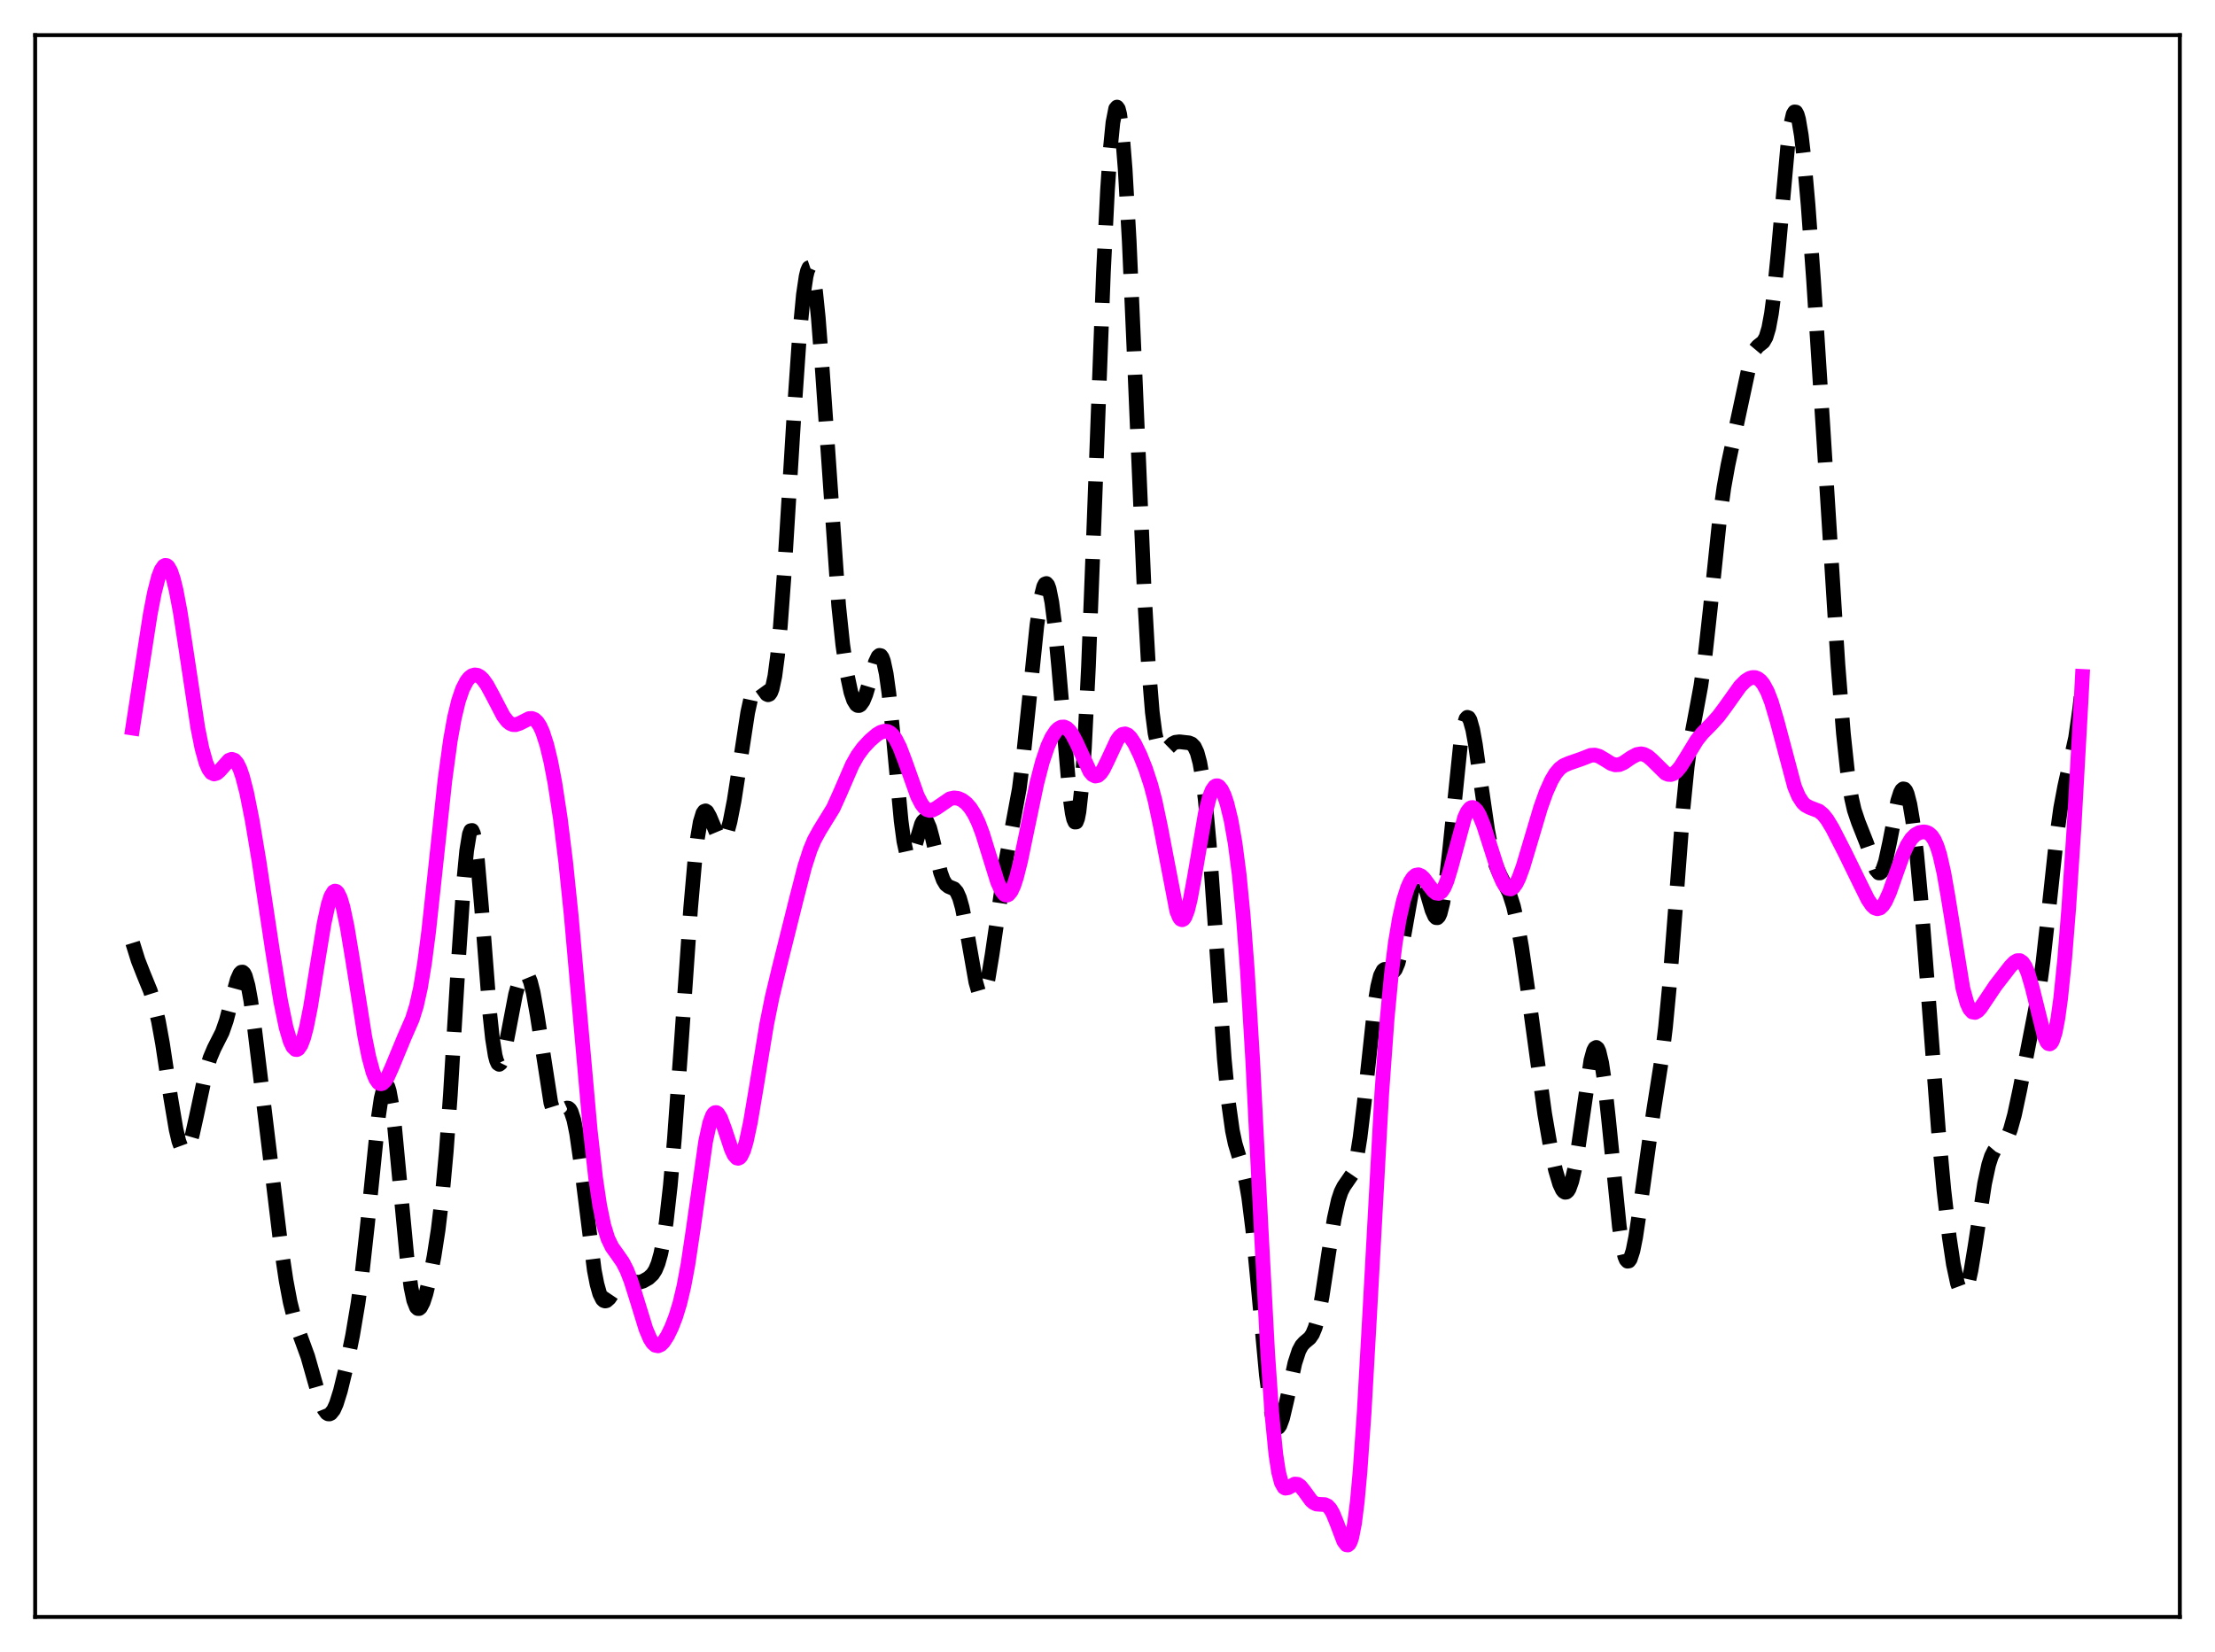 <?xml version="1.0" encoding="utf-8" standalone="no"?>
<!DOCTYPE svg PUBLIC "-//W3C//DTD SVG 1.1//EN"
  "http://www.w3.org/Graphics/SVG/1.1/DTD/svg11.dtd">
<svg xmlns:xlink="http://www.w3.org/1999/xlink" width="453.6pt" height="338.4pt" viewBox="0 0 453.6 338.4" xmlns="http://www.w3.org/2000/svg" version="1.1">
 <defs>
  <style type="text/css">*{stroke-linejoin: round; stroke-linecap: butt}</style>
 </defs>
 <g id="figure_1">
  <g id="patch_1">
   <path d="M 0 338.4 
L 453.6 338.4 
L 453.6 0 
L 0 0 
z
" style="fill: #ffffff"/>
  </g>
  <g id="axes_1">
   <g id="patch_2">
    <path d="M 7.2 331.2 
L 446.4 331.2 
L 446.4 7.2 
L 7.2 7.2 
z
" style="fill: #ffffff"/>
   </g>
   <g id="matplotlib.axis_1"/>
   <g id="matplotlib.axis_2"/>
   <g id="line2d_1">
    <path d="M 27.164 193.139 
L 28.276 196.704 
L 29.388 199.548 
L 30.778 202.945 
L 31.612 205.607 
L 32.446 209.165 
L 33.281 213.752 
L 34.949 224.788 
L 36.061 231.372 
L 36.617 233.737 
L 37.173 235.253 
L 37.451 235.662 
L 37.729 235.835 
L 38.007 235.774 
L 38.285 235.485 
L 38.842 234.28 
L 39.398 232.366 
L 40.232 228.608 
L 42.178 219.484 
L 43.012 216.707 
L 43.846 214.738 
L 45.515 211.438 
L 46.349 209.04 
L 47.461 204.786 
L 48.573 200.672 
L 49.129 199.422 
L 49.407 199.134 
L 49.685 199.108 
L 49.963 199.365 
L 50.241 199.916 
L 50.797 201.897 
L 51.354 204.96 
L 52.188 211.125 
L 57.471 254.837 
L 58.583 262.272 
L 59.417 266.706 
L 60.251 270.045 
L 61.085 272.544 
L 63.031 277.875 
L 64.422 282.787 
L 65.534 286.633 
L 66.368 288.698 
L 66.924 289.454 
L 67.202 289.617 
L 67.48 289.632 
L 67.758 289.498 
L 68.314 288.799 
L 68.87 287.569 
L 69.705 284.912 
L 70.817 280.337 
L 72.207 273.535 
L 73.319 266.92 
L 74.153 260.787 
L 75.265 250.7 
L 77.49 228.789 
L 78.046 225.02 
L 78.602 222.73 
L 78.88 222.225 
L 79.158 222.175 
L 79.436 222.587 
L 79.714 223.456 
L 80.27 226.488 
L 80.826 231.009 
L 81.939 242.793 
L 83.329 257.466 
L 84.163 263.713 
L 84.719 266.358 
L 85.275 267.767 
L 85.553 268.037 
L 85.831 268.045 
L 86.109 267.813 
L 86.665 266.741 
L 87.221 265.03 
L 88.056 261.606 
L 88.89 257.309 
L 89.724 251.938 
L 90.558 244.975 
L 91.392 235.836 
L 92.226 224.28 
L 93.894 196.559 
L 95.007 180.045 
L 95.563 174.275 
L 96.119 170.864 
L 96.397 170.143 
L 96.675 170.098 
L 96.953 170.723 
L 97.231 171.992 
L 97.787 176.268 
L 98.621 185.922 
L 100.289 207.491 
L 100.846 212.707 
L 101.402 216.187 
L 101.68 217.239 
L 101.958 217.843 
L 102.236 218.02 
L 102.514 217.803 
L 102.792 217.236 
L 103.348 215.253 
L 104.182 210.988 
L 105.572 203.714 
L 106.406 200.706 
L 106.963 199.577 
L 107.241 199.305 
L 107.519 199.237 
L 107.797 199.377 
L 108.075 199.731 
L 108.631 201.085 
L 109.187 203.285 
L 110.021 207.985 
L 112.802 225.892 
L 113.358 227.668 
L 113.914 228.493 
L 114.192 228.587 
L 114.47 228.507 
L 115.026 227.992 
L 115.86 227.084 
L 116.138 226.957 
L 116.416 226.997 
L 116.694 227.241 
L 116.972 227.718 
L 117.528 229.436 
L 118.084 232.188 
L 118.919 237.997 
L 121.699 260.178 
L 122.255 263.034 
L 122.811 265.014 
L 123.367 266.136 
L 123.645 266.402 
L 123.923 266.495 
L 124.201 266.435 
L 124.757 265.952 
L 125.592 264.709 
L 126.704 263.096 
L 127.26 262.6 
L 127.816 262.361 
L 128.372 262.339 
L 130.874 262.672 
L 131.709 262.412 
L 132.821 261.785 
L 133.655 260.998 
L 134.211 260.129 
L 134.767 258.793 
L 135.323 256.811 
L 135.879 254.02 
L 136.435 250.298 
L 137.269 242.861 
L 138.104 233.317 
L 139.494 213.971 
L 141.44 185.94 
L 142.274 176.459 
L 142.83 171.711 
L 143.386 168.411 
L 143.943 166.578 
L 144.221 166.179 
L 144.499 166.088 
L 144.777 166.267 
L 145.333 167.248 
L 147.279 171.892 
L 147.557 172.133 
L 147.835 172.185 
L 148.113 172.035 
L 148.391 171.68 
L 148.947 170.362 
L 149.503 168.295 
L 150.338 164.025 
L 151.45 156.86 
L 153.118 145.964 
L 153.952 142.14 
L 154.508 140.662 
L 154.786 140.27 
L 155.064 140.1 
L 155.342 140.131 
L 155.899 140.661 
L 157.011 142.192 
L 157.289 142.316 
L 157.567 142.21 
L 157.845 141.817 
L 158.123 141.091 
L 158.679 138.5 
L 159.235 134.276 
L 159.791 128.44 
L 160.625 117.115 
L 162.572 85.365 
L 163.684 69.225 
L 164.518 60.386 
L 165.074 56.627 
L 165.352 55.479 
L 165.63 54.849 
L 165.908 54.753 
L 166.186 55.197 
L 166.464 56.179 
L 167.02 59.694 
L 167.576 65.087 
L 168.411 75.932 
L 171.747 124.06 
L 172.581 132.034 
L 173.415 137.87 
L 174.249 141.793 
L 174.806 143.43 
L 175.362 144.329 
L 175.64 144.514 
L 175.918 144.528 
L 176.196 144.376 
L 176.752 143.597 
L 177.308 142.249 
L 178.142 139.467 
L 179.254 135.661 
L 179.81 134.482 
L 180.088 134.239 
L 180.366 134.288 
L 180.645 134.663 
L 180.923 135.394 
L 181.479 137.971 
L 182.035 142.002 
L 182.869 150.238 
L 184.537 168.135 
L 185.093 172.296 
L 185.649 174.848 
L 185.927 175.489 
L 186.205 175.724 
L 186.483 175.587 
L 186.762 175.128 
L 187.318 173.504 
L 188.708 168.797 
L 188.986 168.278 
L 189.264 168.006 
L 189.542 168.001 
L 189.82 168.265 
L 190.376 169.551 
L 190.932 171.627 
L 192.6 178.697 
L 193.157 180.237 
L 193.713 181.163 
L 194.269 181.599 
L 195.381 182.053 
L 195.937 182.69 
L 196.493 183.935 
L 197.049 185.902 
L 197.883 190.097 
L 199.83 201.165 
L 200.386 203.089 
L 200.664 203.647 
L 200.942 203.905 
L 201.22 203.85 
L 201.498 203.481 
L 201.776 202.802 
L 202.332 200.587 
L 203.166 195.558 
L 205.947 176.593 
L 208.727 161.628 
L 209.561 155.032 
L 210.673 144.324 
L 212.342 128.075 
L 213.176 122.335 
L 213.732 120.137 
L 214.01 119.619 
L 214.288 119.515 
L 214.566 119.837 
L 214.844 120.586 
L 215.4 123.348 
L 215.956 127.677 
L 216.79 136.516 
L 219.015 162.567 
L 219.571 166.555 
L 219.849 167.774 
L 220.127 168.397 
L 220.405 168.376 
L 220.683 167.671 
L 220.961 166.255 
L 221.517 161.228 
L 222.073 153.298 
L 222.907 136.5 
L 224.02 107.7 
L 225.966 55.82 
L 226.8 38.965 
L 227.356 30.689 
L 227.912 25.073 
L 228.468 22.261 
L 228.746 21.927 
L 229.024 22.31 
L 229.302 23.405 
L 229.858 27.684 
L 230.415 34.618 
L 231.249 49.386 
L 232.361 74.813 
L 234.307 120.796 
L 235.141 135.634 
L 235.975 145.879 
L 236.532 150.175 
L 237.088 152.71 
L 237.644 153.856 
L 237.922 154.043 
L 238.2 154.044 
L 238.756 153.679 
L 240.146 152.322 
L 240.702 152.039 
L 241.536 151.939 
L 243.483 152.159 
L 244.039 152.386 
L 244.595 152.957 
L 245.151 154.136 
L 245.707 156.201 
L 246.263 159.389 
L 246.819 163.857 
L 247.653 172.994 
L 248.766 188.697 
L 250.712 216.86 
L 251.546 225.645 
L 252.38 231.603 
L 252.936 234.234 
L 253.77 236.994 
L 254.605 239.635 
L 255.161 242.024 
L 255.717 245.26 
L 256.551 251.93 
L 257.663 263.603 
L 259.331 281.642 
L 260.165 288.107 
L 260.721 290.854 
L 261.278 292.249 
L 261.556 292.454 
L 261.834 292.352 
L 262.112 291.965 
L 262.668 290.459 
L 263.502 286.919 
L 265.17 279.209 
L 266.004 276.661 
L 266.56 275.625 
L 267.117 274.997 
L 268.229 274.065 
L 268.785 273.251 
L 269.341 271.909 
L 269.897 269.91 
L 270.731 265.664 
L 272.121 256.515 
L 273.234 249.591 
L 274.068 245.819 
L 274.624 244.141 
L 275.18 243.035 
L 276.848 240.611 
L 277.404 238.999 
L 277.96 236.51 
L 278.516 233.029 
L 279.351 226.098 
L 281.575 205.472 
L 282.131 202.057 
L 282.687 199.838 
L 283.243 198.752 
L 283.521 198.559 
L 283.799 198.539 
L 284.355 198.799 
L 284.911 199.069 
L 285.189 199.07 
L 285.468 198.921 
L 285.746 198.586 
L 286.302 197.279 
L 286.858 195.106 
L 287.692 190.597 
L 289.082 182.711 
L 289.638 180.557 
L 290.194 179.377 
L 290.472 179.181 
L 290.75 179.241 
L 291.028 179.543 
L 291.585 180.767 
L 292.419 183.584 
L 293.253 186.436 
L 293.809 187.682 
L 294.087 187.971 
L 294.365 187.987 
L 294.643 187.704 
L 294.921 187.1 
L 295.477 184.893 
L 296.033 181.38 
L 296.867 174.07 
L 299.092 152.39 
L 299.648 149.048 
L 300.204 147.232 
L 300.482 146.926 
L 300.76 147.017 
L 301.038 147.487 
L 301.594 149.454 
L 302.15 152.53 
L 303.262 160.476 
L 304.653 170.06 
L 305.487 174.284 
L 306.321 177.193 
L 307.155 179.14 
L 309.101 183.01 
L 309.935 185.628 
L 310.77 189.27 
L 311.604 193.98 
L 312.716 201.639 
L 316.331 228.147 
L 317.443 234.567 
L 318.555 239.721 
L 319.389 242.522 
L 319.945 243.711 
L 320.223 244.058 
L 320.501 244.222 
L 320.779 244.191 
L 321.057 243.954 
L 321.335 243.502 
L 321.891 241.941 
L 322.448 239.514 
L 323.282 234.457 
L 325.784 217.221 
L 326.34 215.205 
L 326.618 214.69 
L 326.896 214.539 
L 327.174 214.766 
L 327.452 215.377 
L 328.008 217.732 
L 328.564 221.481 
L 329.399 229.114 
L 331.623 251.283 
L 332.179 254.986 
L 332.735 257.372 
L 333.013 258.036 
L 333.291 258.342 
L 333.569 258.296 
L 333.847 257.912 
L 334.403 256.204 
L 334.96 253.423 
L 335.794 247.846 
L 338.574 227.865 
L 340.242 217.25 
L 341.077 210.378 
L 341.911 201.577 
L 343.023 187.203 
L 344.691 165.342 
L 345.525 156.987 
L 346.359 150.92 
L 347.472 145.009 
L 348.306 140.494 
L 349.14 134.672 
L 350.252 124.574 
L 352.198 105.891 
L 353.032 99.857 
L 353.867 95.23 
L 358.315 74.483 
L 358.871 72.737 
L 359.428 71.575 
L 359.984 70.913 
L 361.096 70.036 
L 361.652 69.067 
L 362.208 67.227 
L 362.764 64.233 
L 363.32 59.979 
L 364.154 51.528 
L 366.101 29.892 
L 366.657 25.765 
L 367.213 23.389 
L 367.491 22.922 
L 367.769 22.947 
L 368.047 23.457 
L 368.325 24.437 
L 368.881 27.713 
L 369.437 32.527 
L 370.271 41.978 
L 371.383 57.289 
L 373.33 87.675 
L 376.388 136.167 
L 377.5 150.202 
L 378.335 158.071 
L 379.169 163.487 
L 379.725 165.917 
L 380.559 168.402 
L 382.227 172.612 
L 384.174 178.151 
L 384.73 178.802 
L 385.008 178.811 
L 385.286 178.583 
L 385.564 178.114 
L 386.12 176.477 
L 386.954 172.619 
L 388.622 164.072 
L 389.178 162.329 
L 389.456 161.821 
L 389.734 161.584 
L 390.012 161.63 
L 390.291 161.969 
L 390.569 162.604 
L 391.125 164.757 
L 391.681 168.045 
L 392.515 174.938 
L 393.349 183.883 
L 394.739 201.935 
L 396.964 231.577 
L 398.076 243.722 
L 399.188 253.415 
L 400.022 258.981 
L 400.856 262.867 
L 401.412 264.354 
L 401.69 264.729 
L 401.968 264.845 
L 402.246 264.7 
L 402.524 264.291 
L 403.081 262.711 
L 403.637 260.21 
L 404.471 255.176 
L 406.417 242.427 
L 407.251 238.574 
L 407.807 236.847 
L 408.363 235.73 
L 408.92 235.076 
L 410.588 233.733 
L 411.144 232.793 
L 411.7 231.384 
L 412.534 228.374 
L 413.646 223.159 
L 417.539 203.16 
L 418.373 197.046 
L 419.485 187.05 
L 421.154 171.549 
L 421.988 165.529 
L 422.822 161.095 
L 425.046 151.106 
L 425.88 145.22 
L 426.436 140.295 
L 426.436 140.295 
" clip-path="url(#p534d8729e2)" style="fill: none; stroke-dasharray: 11.1,4.8; stroke-dashoffset: 0; stroke: #000000; stroke-width: 3"/>
   </g>
   <g id="line2d_2">
    <path d="M 27.164 149.146 
L 28.832 138.281 
L 30.778 125.767 
L 31.612 121.44 
L 32.446 118.186 
L 33.003 116.74 
L 33.559 115.942 
L 33.837 115.799 
L 34.115 115.832 
L 34.393 116.04 
L 34.949 116.985 
L 35.505 118.612 
L 36.061 120.872 
L 36.895 125.277 
L 38.007 132.477 
L 40.51 149.081 
L 41.344 153.245 
L 42.178 156.242 
L 42.734 157.54 
L 43.29 158.29 
L 43.846 158.542 
L 44.402 158.374 
L 44.959 157.896 
L 46.905 155.721 
L 47.461 155.52 
L 48.017 155.71 
L 48.573 156.358 
L 49.129 157.491 
L 49.685 159.106 
L 50.519 162.356 
L 51.632 167.937 
L 53.022 176.246 
L 55.802 194.707 
L 57.471 205.037 
L 58.583 210.448 
L 59.417 213.273 
L 59.973 214.441 
L 60.529 214.976 
L 60.807 214.996 
L 61.085 214.846 
L 61.641 214.039 
L 62.197 212.564 
L 62.753 210.464 
L 63.588 206.297 
L 64.978 197.653 
L 66.368 189.15 
L 67.202 185.307 
L 67.758 183.591 
L 68.314 182.668 
L 68.592 182.52 
L 68.87 182.583 
L 69.148 182.856 
L 69.705 184.001 
L 70.261 185.884 
L 71.095 189.847 
L 72.207 196.552 
L 74.709 212.382 
L 75.543 216.527 
L 76.378 219.61 
L 76.934 220.98 
L 77.49 221.774 
L 77.768 221.956 
L 78.046 222.002 
L 78.324 221.916 
L 78.88 221.391 
L 79.436 220.475 
L 80.27 218.607 
L 82.773 212.548 
L 84.441 208.73 
L 85.275 206.066 
L 86.109 202.339 
L 86.943 197.274 
L 87.777 190.848 
L 89.168 177.965 
L 91.114 159.818 
L 92.226 151.666 
L 93.06 147.02 
L 93.894 143.565 
L 94.729 141.124 
L 95.563 139.508 
L 96.119 138.815 
L 96.675 138.397 
L 97.231 138.235 
L 97.787 138.315 
L 98.343 138.629 
L 98.899 139.161 
L 99.733 140.324 
L 100.846 142.373 
L 103.07 146.647 
L 103.904 147.732 
L 104.46 148.19 
L 105.016 148.423 
L 105.572 148.447 
L 106.406 148.171 
L 108.353 147.189 
L 108.909 147.158 
L 109.465 147.369 
L 110.021 147.882 
L 110.577 148.738 
L 111.133 149.967 
L 111.967 152.544 
L 112.802 156.016 
L 113.636 160.387 
L 114.748 167.653 
L 115.86 176.667 
L 116.972 187.478 
L 118.64 206.345 
L 120.865 231.441 
L 121.977 241.308 
L 122.811 246.911 
L 123.645 250.961 
L 124.479 253.671 
L 125.314 255.408 
L 126.426 256.967 
L 127.538 258.561 
L 128.372 260.2 
L 129.206 262.347 
L 130.318 265.874 
L 132.265 272.214 
L 133.099 274.188 
L 133.655 275.07 
L 134.211 275.567 
L 134.767 275.679 
L 135.323 275.436 
L 135.879 274.882 
L 136.713 273.588 
L 137.548 271.853 
L 138.382 269.694 
L 139.216 266.976 
L 140.05 263.473 
L 140.884 259 
L 141.996 251.563 
L 144.499 233.842 
L 145.333 230.027 
L 145.889 228.522 
L 146.167 228.099 
L 146.445 227.892 
L 146.723 227.891 
L 147.001 228.084 
L 147.557 228.975 
L 148.391 231.213 
L 149.782 235.417 
L 150.338 236.595 
L 150.894 237.207 
L 151.172 237.264 
L 151.45 237.141 
L 151.728 236.833 
L 152.284 235.665 
L 152.84 233.795 
L 153.674 229.879 
L 154.786 223.303 
L 157.011 209.798 
L 158.123 204.265 
L 159.513 198.468 
L 163.128 183.99 
L 164.796 177.52 
L 165.908 174.079 
L 166.742 172.081 
L 167.854 170.058 
L 170.635 165.54 
L 172.025 162.452 
L 174.528 156.667 
L 175.64 154.702 
L 176.752 153.18 
L 178.142 151.683 
L 179.532 150.485 
L 180.366 149.977 
L 181.201 149.75 
L 181.757 149.818 
L 182.313 150.102 
L 182.869 150.632 
L 183.425 151.419 
L 184.259 153.073 
L 185.371 155.997 
L 187.874 163.048 
L 188.708 164.665 
L 189.264 165.396 
L 189.82 165.839 
L 190.376 166.009 
L 190.932 165.944 
L 191.766 165.519 
L 194.547 163.611 
L 195.381 163.434 
L 196.215 163.533 
L 197.049 163.901 
L 197.883 164.542 
L 198.717 165.488 
L 199.552 166.804 
L 200.386 168.555 
L 201.22 170.77 
L 202.61 175.271 
L 204.278 180.637 
L 205.112 182.49 
L 205.669 183.184 
L 205.947 183.341 
L 206.225 183.362 
L 206.503 183.244 
L 207.059 182.588 
L 207.615 181.386 
L 208.171 179.688 
L 209.005 176.381 
L 210.395 169.68 
L 212.342 160.388 
L 213.454 156.105 
L 214.566 152.82 
L 215.4 151.011 
L 216.234 149.749 
L 216.79 149.212 
L 217.346 148.928 
L 217.903 148.904 
L 218.459 149.151 
L 219.015 149.669 
L 219.571 150.447 
L 220.405 152.031 
L 223.185 158.04 
L 223.742 158.687 
L 224.298 158.968 
L 224.854 158.857 
L 225.41 158.364 
L 225.966 157.532 
L 226.8 155.83 
L 228.746 151.646 
L 229.302 150.874 
L 229.858 150.422 
L 230.415 150.316 
L 230.971 150.547 
L 231.527 151.084 
L 232.361 152.355 
L 233.473 154.65 
L 234.585 157.432 
L 235.697 160.821 
L 236.532 163.985 
L 237.644 169.258 
L 240.98 186.636 
L 241.536 187.967 
L 241.814 188.302 
L 242.092 188.402 
L 242.371 188.263 
L 242.649 187.885 
L 243.205 186.447 
L 243.761 184.194 
L 244.595 179.692 
L 246.819 166.664 
L 247.653 163.34 
L 248.209 161.904 
L 248.766 161.114 
L 249.044 160.953 
L 249.322 160.943 
L 249.6 161.077 
L 250.156 161.751 
L 250.712 162.929 
L 251.268 164.588 
L 252.102 168.007 
L 252.936 172.73 
L 253.77 179.136 
L 254.605 187.688 
L 255.439 198.756 
L 256.551 217.467 
L 258.219 250.922 
L 259.609 277.208 
L 260.443 289.4 
L 261.278 297.913 
L 261.834 301.522 
L 262.39 303.674 
L 262.946 304.662 
L 263.224 304.83 
L 263.78 304.745 
L 265.17 303.976 
L 265.726 304.028 
L 266.282 304.404 
L 267.117 305.444 
L 268.507 307.36 
L 269.063 307.841 
L 269.619 308.09 
L 270.453 308.148 
L 271.287 308.187 
L 271.843 308.442 
L 272.399 309.021 
L 272.955 309.979 
L 273.79 312.039 
L 275.18 315.702 
L 275.736 316.431 
L 276.014 316.473 
L 276.292 316.245 
L 276.57 315.711 
L 276.848 314.838 
L 277.404 311.972 
L 277.96 307.504 
L 278.516 301.411 
L 279.351 289.478 
L 280.463 269.752 
L 282.965 223.977 
L 284.077 208.57 
L 284.911 199.769 
L 285.746 193.082 
L 286.58 188.106 
L 287.414 184.45 
L 288.248 181.835 
L 288.804 180.599 
L 289.36 179.748 
L 289.916 179.278 
L 290.472 179.173 
L 291.028 179.405 
L 291.585 179.918 
L 292.697 181.423 
L 293.531 182.492 
L 294.087 182.929 
L 294.643 183.005 
L 295.199 182.638 
L 295.755 181.786 
L 296.311 180.458 
L 297.145 177.714 
L 299.926 167.463 
L 300.482 166.268 
L 301.038 165.574 
L 301.316 165.42 
L 301.594 165.395 
L 301.872 165.494 
L 302.428 166.041 
L 302.984 167.001 
L 303.818 169.048 
L 305.209 173.394 
L 306.877 178.596 
L 307.711 180.568 
L 308.267 181.479 
L 308.823 182.001 
L 309.379 182.096 
L 309.935 181.753 
L 310.492 180.99 
L 311.048 179.851 
L 311.882 177.576 
L 313.272 172.917 
L 315.496 165.428 
L 316.609 162.31 
L 317.721 159.827 
L 318.555 158.434 
L 319.389 157.446 
L 320.223 156.811 
L 321.335 156.334 
L 323.838 155.466 
L 325.784 154.707 
L 326.618 154.663 
L 327.452 154.894 
L 328.564 155.543 
L 329.955 156.415 
L 330.789 156.674 
L 331.623 156.619 
L 332.457 156.264 
L 334.125 155.12 
L 335.238 154.535 
L 336.072 154.405 
L 336.628 154.505 
L 337.462 154.934 
L 338.296 155.654 
L 341.077 158.394 
L 341.633 158.624 
L 342.189 158.65 
L 342.745 158.455 
L 343.301 158.04 
L 344.135 157.056 
L 345.247 155.286 
L 347.472 151.635 
L 348.584 150.232 
L 350.53 148.251 
L 351.92 146.71 
L 353.311 144.843 
L 356.369 140.551 
L 357.481 139.446 
L 358.315 138.929 
L 358.871 138.769 
L 359.428 138.784 
L 359.984 138.995 
L 360.54 139.429 
L 361.096 140.109 
L 361.93 141.633 
L 362.764 143.781 
L 363.876 147.53 
L 367.491 161.131 
L 368.325 163.109 
L 369.159 164.402 
L 369.715 164.934 
L 370.549 165.387 
L 372.496 166.137 
L 373.33 166.825 
L 374.164 167.861 
L 375.276 169.703 
L 377.778 174.588 
L 380.837 180.845 
L 382.505 184.217 
L 383.339 185.451 
L 383.895 185.959 
L 384.452 186.153 
L 385.008 185.998 
L 385.564 185.483 
L 386.12 184.622 
L 386.954 182.775 
L 388.344 178.822 
L 389.734 174.945 
L 390.569 173.123 
L 391.403 171.81 
L 392.237 170.978 
L 393.071 170.531 
L 393.905 170.386 
L 394.461 170.46 
L 395.017 170.714 
L 395.573 171.217 
L 396.129 172.057 
L 396.686 173.325 
L 397.242 175.095 
L 398.076 178.759 
L 398.91 183.528 
L 401.968 202.431 
L 402.803 205.459 
L 403.359 206.678 
L 403.915 207.294 
L 404.471 207.388 
L 405.027 207.072 
L 405.583 206.464 
L 406.695 204.808 
L 408.641 201.9 
L 411.7 197.944 
L 412.534 197.092 
L 413.09 196.771 
L 413.646 196.759 
L 414.202 197.148 
L 414.758 198.002 
L 415.315 199.346 
L 416.149 202.203 
L 418.651 212.285 
L 419.207 213.481 
L 419.485 213.774 
L 419.763 213.837 
L 420.041 213.651 
L 420.319 213.202 
L 420.875 211.472 
L 421.432 208.592 
L 421.988 204.555 
L 422.822 196.402 
L 423.656 185.928 
L 424.768 168.875 
L 426.158 143.865 
L 426.436 138.543 
L 426.436 138.543 
" clip-path="url(#p534d8729e2)" style="fill: none; stroke: #ff00ff; stroke-width: 3; stroke-linecap: square"/>
   </g>
   <g id="patch_3">
    <path d="M 7.2 331.2 
L 7.2 7.2 
" style="fill: none; stroke: #000000; stroke-width: 0.8; stroke-linejoin: miter; stroke-linecap: square"/>
   </g>
   <g id="patch_4">
    <path d="M 446.4 331.2 
L 446.4 7.2 
" style="fill: none; stroke: #000000; stroke-width: 0.8; stroke-linejoin: miter; stroke-linecap: square"/>
   </g>
   <g id="patch_5">
    <path d="M 7.2 331.2 
L 446.4 331.2 
" style="fill: none; stroke: #000000; stroke-width: 0.8; stroke-linejoin: miter; stroke-linecap: square"/>
   </g>
   <g id="patch_6">
    <path d="M 7.2 7.2 
L 446.4 7.2 
" style="fill: none; stroke: #000000; stroke-width: 0.8; stroke-linejoin: miter; stroke-linecap: square"/>
   </g>
  </g>
 </g>
 <defs>
  <clipPath id="p534d8729e2">
   <rect x="7.2" y="7.2" width="439.2" height="324"/>
  </clipPath>
 </defs>
</svg>
